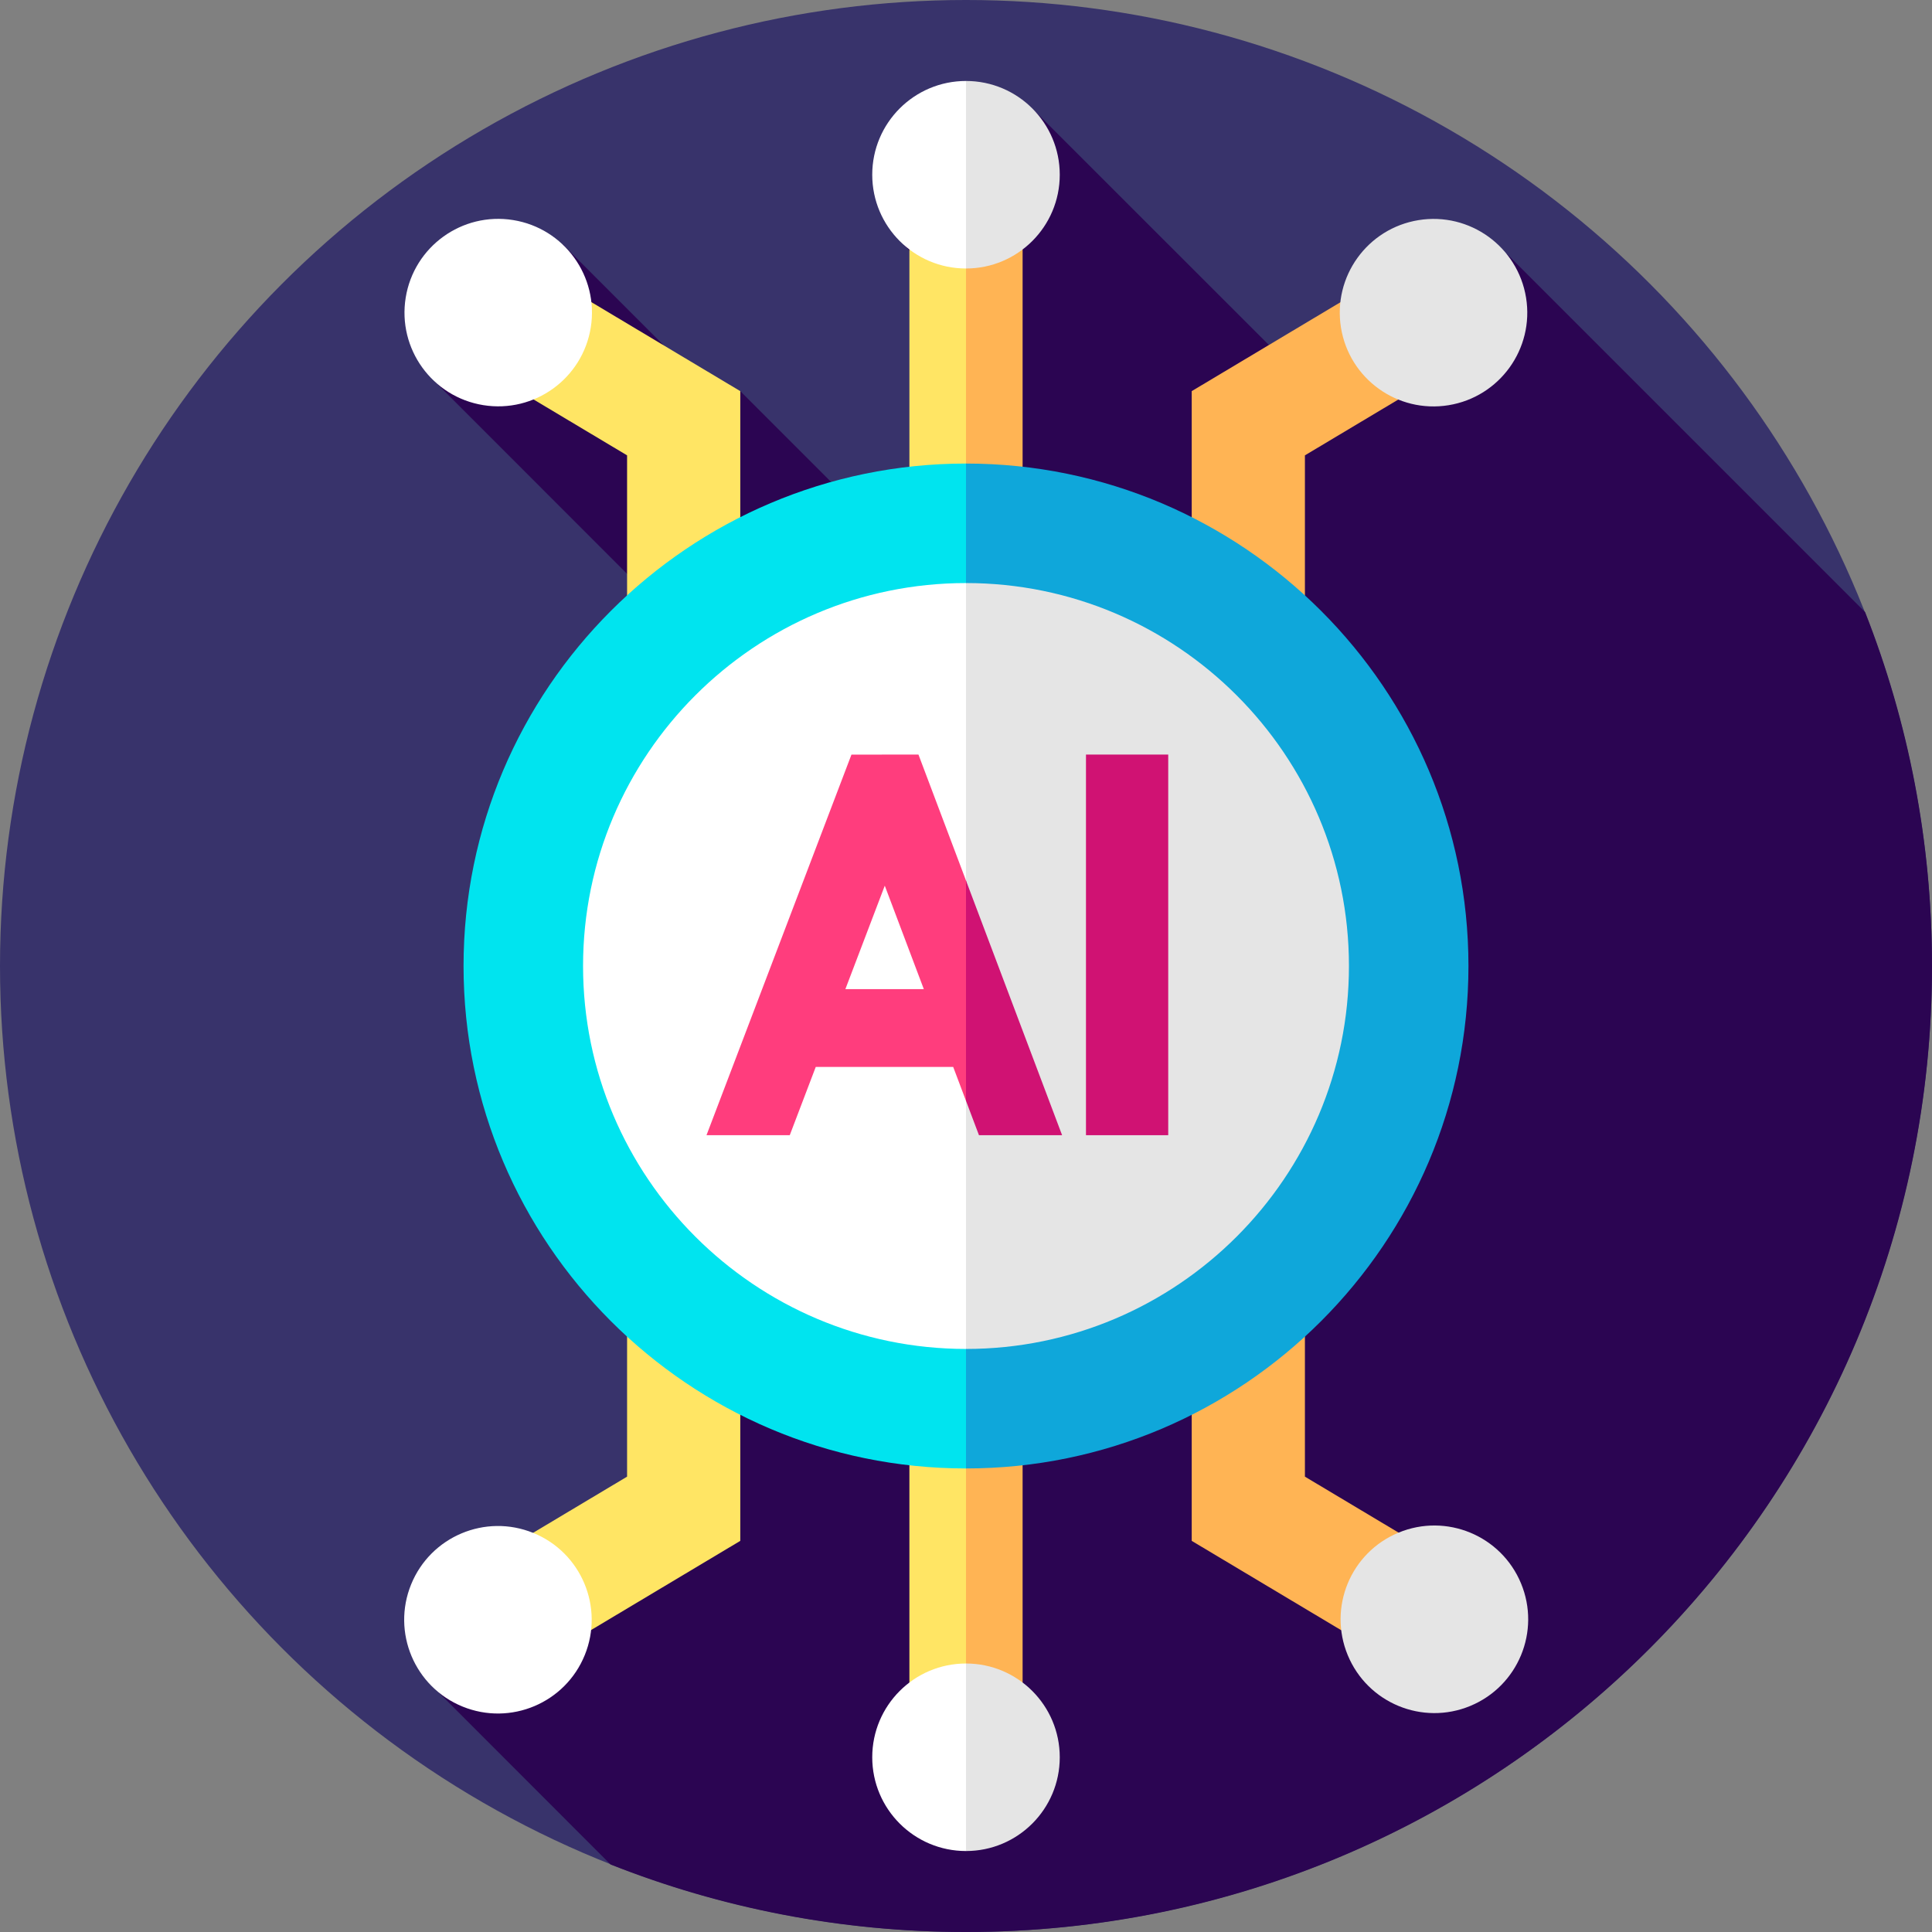 <svg id="Capa_1" enable-background="new 0 0 512 512" height="512" viewBox="0 0 512 512" width="512" xmlns="http://www.w3.org/2000/svg"><rect x="0" y="0" width="512" height="512" fill="#808080" stroke="none"/><g><g><g><g id="XMLID_00000003103761710116195350000009392034013515458177_"><circle cx="256" cy="256" fill="#38336b" r="256"/></g></g></g><path d="m512 256c0-33.104-6.284-64.739-17.723-93.78l-94.909-94.909-57.997 29.211-67.218-67.181-35.1 35.134 19.646 19.646-18.053 63.996-44.462-44.462-3.762 4.396-43.282-43.282-34.14 36.1 65.105 65.137 1.913 238.347-67.018 42.914 46.805 46.843c29.155 11.543 60.933 17.89 94.195 17.89 141.385 0 256-114.615 256-256z" fill="#2b0552"/><g><g><g><g><path d="m196.183 166.941h-30v-46.267l-41.825-24.998 15.391-25.752 56.434 33.731z" fill="#ffe564"/></g></g><ellipse cx="132.053" cy="82.8" fill="#fff" rx="24.847" ry="24.847" transform="matrix(.159 -.987 .987 .159 29.316 200.014)"/><g><g><path d="m315.817 166.941h30v-46.267l41.825-24.998-15.391-25.752-56.434 33.731z" fill="#ffb454"/></g></g><ellipse cx="379.947" cy="82.8" fill="#e5e5e5" rx="24.847" ry="24.847" transform="matrix(.987 -.16 .16 .987 -8.357 61.93)"/></g><g><g><g><path d="m196.183 345.059h-30v46.267l-41.825 24.998 15.391 25.752 56.434-33.731z" fill="#ffe564"/></g></g><ellipse cx="132.053" cy="429.2" fill="#fff" rx="24.847" ry="24.847" transform="matrix(.377 -.926 .926 .377 -315.264 389.726)"/><g><g><path d="m315.817 345.059h30v46.267l41.825 24.998-15.391 25.752-56.434-33.731z" fill="#ffb454"/></g></g><ellipse cx="379.947" cy="429.2" fill="#e5e5e5" rx="24.847" ry="24.847" transform="matrix(.924 -.383 .383 .924 -135.326 178.07)"/></g></g><g><path d="m241 57.629v396.742h15l12.423-210.921-12.423-185.821z" fill="#ffe564"/></g><path d="m256 57.629h15v396.743h-15z" fill="#ffb454"/><g><path d="m138.66 256c0 64.805 52.535 117.34 117.34 117.34l72.847-122.358-72.847-112.322c-64.805 0-117.34 52.535-117.34 117.34z" fill="#fff"/></g><path d="m256 138.66v234.68c64.805 0 117.34-52.535 117.34-117.34s-52.535-117.34-117.34-117.34z" fill="#e5e5e5"/><g><path d="m243.399 199.965-17.754.016-38.417 100.859h22.065l6.889-18.091h36.425l3.393 8.99 12.734-9.648-12.734-48.736zm-19.367 62.169 10.443-27.42 10.348 27.42z" fill="#ff3d7d"/></g><path d="m281.468 300.839-25.468-67.484v58.384l3.435 9.1z" fill="#d01273"/><path d="m287.797 199.966h21.796v100.873h-21.796z" fill="#d01273"/><g><path d="m154.515 256c0-55.959 45.526-101.485 101.485-101.485l25.468-15.294-25.468-16.377c-73.423 0-133.155 59.733-133.155 133.156s59.732 133.156 133.155 133.156l19.711-16.712-19.711-14.959c-55.959 0-101.485-45.526-101.485-101.485z" fill="#00e4ef"/></g><path d="m389.155 256c0-73.423-59.733-133.156-133.155-133.156v31.67c55.958 0 101.485 45.526 101.485 101.485s-45.527 101.486-101.485 101.486v31.671c73.423 0 133.155-59.734 133.155-133.156z" fill="#0fa7da"/><g><path d="m231.153 46.306c0 13.723 11.124 24.847 24.847 24.847l15-24.847-15-24.847c-13.723 0-24.847 11.125-24.847 24.847z" fill="#fff"/><path d="m280.847 46.306c0-13.722-11.124-24.847-24.847-24.847v49.694c13.723 0 24.847-11.124 24.847-24.847z" fill="#e5e5e5"/><path d="m231.153 465.694c0 13.723 11.124 24.847 24.847 24.847l15-24.847-15-24.847c-13.723 0-24.847 11.124-24.847 24.847z" fill="#fff"/><path d="m256 440.847v49.694c13.723 0 24.847-11.125 24.847-24.847 0-13.723-11.124-24.847-24.847-24.847z" fill="#e5e5e5"/></g></g></svg>